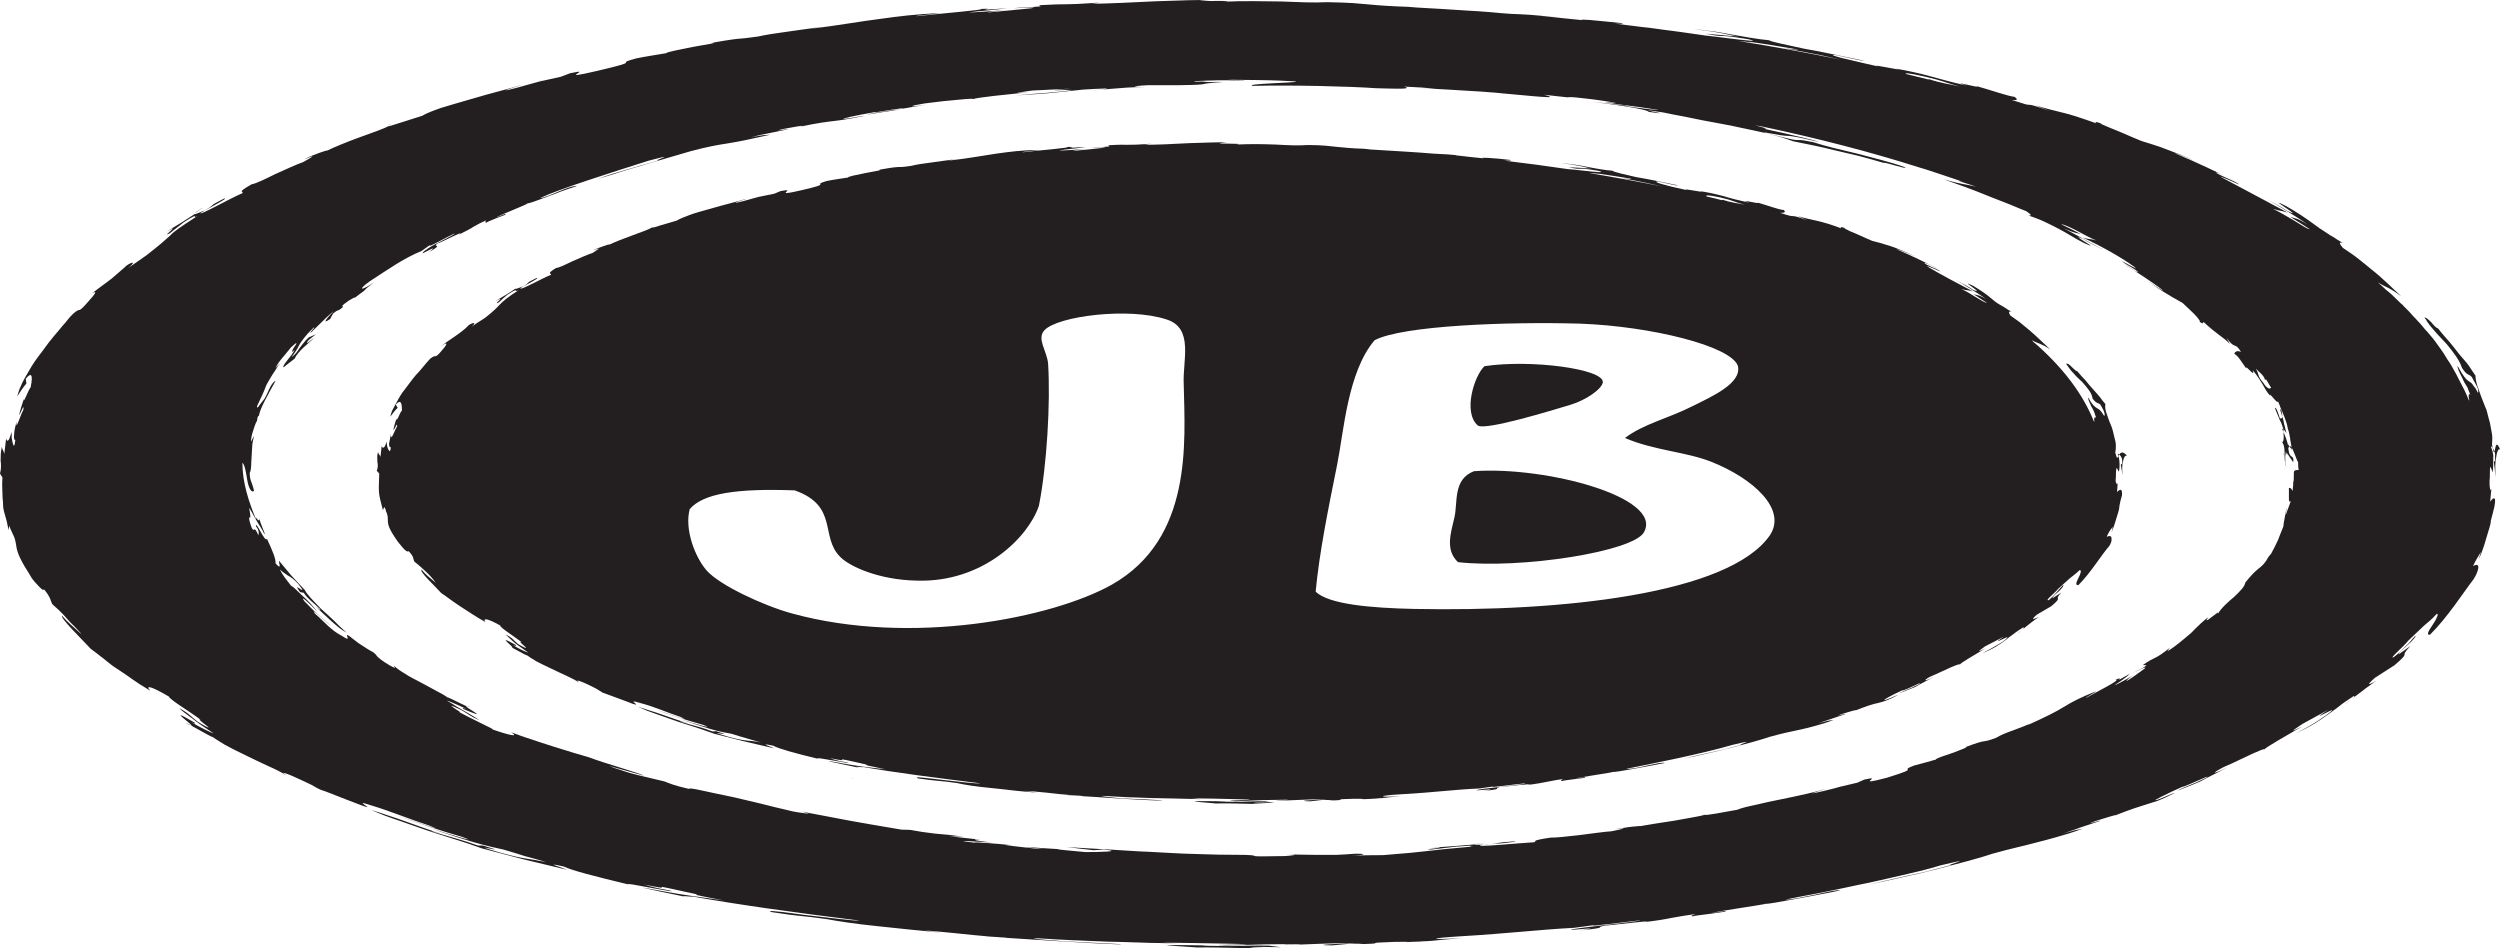 <svg width="203" height="77" viewBox="0 0 203 77" fill="none" xmlns="http://www.w3.org/2000/svg">
<path d="M69.31 63.19C69.26 63.19 69.26 63.17 69.211 63.17C69.211 63.19 69.211 63.19 69.31 63.19Z" fill="#231F20"/>
<path d="M19.582 38.508C19.632 38.508 19.681 38.527 19.681 38.508C19.681 38.508 19.632 38.508 19.582 38.508Z" fill="#231F20"/>
<path d="M16.493 16.864C15.995 17.13 15.845 17.282 15.796 17.32C15.945 17.225 16.095 17.13 16.194 17.054C16.344 16.978 16.443 16.902 16.493 16.864Z" fill="#231F20"/>
<path d="M31.591 10.162C31.64 10.143 31.689 10.105 31.689 10.086C31.591 10.124 31.591 10.143 31.591 10.162Z" fill="#231F20"/>
<path d="M15.098 58.709C15.297 58.823 15.397 58.88 15.497 58.899C15.247 58.766 15.098 58.69 15.098 58.709Z" fill="#231F20"/>
<path d="M81.021 76.119C81.22 76.138 81.618 76.138 81.618 76.138C81.369 76.119 81.17 76.119 81.021 76.119Z" fill="#231F20"/>
<path d="M137.326 74.486C137.277 74.486 137.227 74.486 137.227 74.467C137.177 74.486 137.177 74.486 137.326 74.486Z" fill="#231F20"/>
<path d="M140.515 2.91C140.167 2.853 140.017 2.834 139.569 2.777L140.515 2.91Z" fill="#231F20"/>
<path d="M119.687 68.543C120.136 68.505 120.534 68.448 120.734 68.43C120.086 68.487 119.787 68.525 119.687 68.543Z" fill="#231F20"/>
<path d="M138.372 66.094C138.322 66.113 138.273 66.132 138.273 66.132C138.322 66.113 138.372 66.113 138.372 66.094Z" fill="#231F20"/>
<path d="M38.168 57.418C37.969 57.342 37.869 57.304 37.82 57.285C38.019 57.38 38.168 57.437 38.168 57.418Z" fill="#231F20"/>
<path d="M7.275 23.851C7.225 23.908 7.125 23.984 7.026 24.06C7.125 24.003 7.175 23.927 7.275 23.851Z" fill="#231F20"/>
<path d="M171.459 66.284C171.409 66.303 171.309 66.341 171.259 66.36L171.459 66.284Z" fill="#231F20"/>
<path d="M43.799 6.574C43.899 6.555 43.998 6.517 44.048 6.498C43.949 6.517 43.849 6.555 43.799 6.574Z" fill="#231F20"/>
<path d="M202.352 36.116C202.352 35.831 202.402 35.546 202.352 35.261C202.302 34.977 202.253 34.711 202.203 34.445C202.153 34.179 202.053 33.913 202.003 33.667C201.954 33.534 201.954 33.42 201.904 33.287C201.854 33.173 201.804 33.04 201.754 32.926C201.555 32.452 201.405 32.015 201.256 31.597C201.107 31.198 201.007 30.819 201.007 30.496C200.808 30.23 200.658 29.964 200.459 29.68C200.259 29.395 199.96 29.091 199.711 28.787C199.462 28.465 199.213 28.142 198.914 27.781C198.615 27.439 198.266 27.06 197.967 26.661C197.868 26.68 197.619 26.414 197.419 26.167C197.17 25.92 196.921 25.712 196.871 25.806C196.971 25.901 197.021 25.996 197.07 26.091C197.12 26.186 197.22 26.281 197.27 26.376C197.419 26.566 197.569 26.737 197.718 26.908C198.017 27.268 198.366 27.591 198.665 27.933C199.213 28.597 199.711 29.243 199.911 29.869C200.359 30.553 200.409 30.306 200.708 30.61C200.857 30.914 201.057 31.217 201.156 31.445C201.256 31.673 201.256 31.844 201.206 31.901C201.107 31.73 201.057 31.578 200.957 31.464C200.857 31.35 200.808 31.274 200.758 31.198C200.658 31.066 200.558 31.009 200.459 30.952C200.259 30.819 200.06 30.629 199.562 29.718C199.512 29.831 199.711 30.268 199.96 30.743C200.06 30.99 200.21 31.236 200.359 31.464C200.459 31.692 200.509 31.92 200.608 32.072C200.459 31.882 200.409 32.091 200.509 32.528C200.509 32.508 200.459 32.489 200.459 32.471C200.309 32.11 200.16 31.749 199.96 31.388C199.911 31.331 199.911 31.255 199.861 31.198C199.711 30.914 199.562 30.629 199.412 30.325C199.363 30.23 199.313 30.135 199.263 30.059C199.113 29.794 198.964 29.509 198.765 29.243C198.715 29.167 198.665 29.091 198.615 28.996C198.416 28.654 198.167 28.313 197.918 27.971C197.668 27.61 197.369 27.249 197.07 26.908C197.021 26.87 197.021 26.851 196.971 26.813C196.722 26.509 196.473 26.205 196.174 25.901C196.124 25.826 196.024 25.768 195.974 25.693C195.725 25.408 195.476 25.142 195.177 24.857C195.127 24.8 195.077 24.724 194.978 24.667C194.629 24.345 194.33 24.003 193.931 23.68C193.931 23.699 193.981 23.699 193.981 23.718L193.782 23.566C193.632 23.433 193.483 23.281 193.333 23.148C193.234 23.073 193.184 23.016 193.084 22.94C193.682 23.3 194.031 23.338 194.978 24.06C194.28 23.414 193.483 22.598 192.586 21.895C192.137 21.535 191.739 21.193 191.34 20.889C190.942 20.585 190.543 20.339 190.244 20.13C189.945 19.788 189.895 19.617 190.244 19.731C189.995 19.579 189.746 19.446 189.546 19.294C189.297 19.162 189.098 19.029 188.899 18.896C188.5 18.649 188.151 18.402 187.852 18.174C187.204 17.7 186.557 17.263 185.66 16.75C183.617 15.706 187.354 17.889 185.759 17.149C185.261 16.807 184.215 16.219 183.567 15.953C183.716 16.029 184.015 16.143 184.314 16.314C184.613 16.485 184.962 16.674 185.311 16.902C186.009 17.339 186.856 17.832 187.404 18.25C186.457 17.643 186.357 17.756 185.959 17.605L186.357 17.852L186.756 18.098L187.553 18.611C187.354 18.611 186.906 18.288 186.308 17.927C185.71 17.567 185.012 17.168 184.564 16.959C185.311 17.187 185.012 17.035 185.759 17.263C184.215 16.427 181.823 15.175 180.527 14.472C179.73 14.054 181.375 14.776 181.823 14.985C181.624 14.738 180.079 14.206 179.93 13.997C180.328 14.073 180.976 14.472 181.624 14.757C179.979 13.959 178.385 13.181 176.591 12.441C176.641 12.421 178.036 12.953 178.783 13.333C178.036 12.972 177.338 12.668 176.591 12.384C176.192 12.232 175.794 12.08 175.395 11.928C174.947 11.776 174.448 11.624 173.9 11.453C173.452 11.263 172.954 11.073 172.555 10.884C172.107 10.694 171.708 10.523 171.359 10.39C170.662 10.105 170.313 9.953 170.711 10.048C169.765 9.745 170.313 9.991 170.213 10.01C168.868 9.536 168.12 9.289 167.373 9.118C166.675 8.947 166.127 8.814 165.28 8.548L166.426 9.004C165.131 8.548 164.931 8.51 164.782 8.51C164.682 8.51 164.632 8.51 164.433 8.454C164.234 8.397 163.935 8.302 163.337 8.112C163.885 8.169 163.835 8.055 163.586 7.865C163.038 7.808 161.593 7.295 160.497 6.992C161.045 7.238 158.005 6.422 159.699 6.954C158.354 6.65 157.457 6.384 156.61 6.156C155.763 5.928 154.966 5.758 153.919 5.568C155.115 5.871 151.527 5.112 152.524 5.397C151.876 5.245 151.278 5.131 150.78 4.998C150.282 4.884 149.833 4.77 149.485 4.694C148.837 4.523 148.637 4.429 149.036 4.466C149.933 4.656 151.378 4.998 151.328 4.922L148.936 4.429C148.538 4.353 148.139 4.258 147.741 4.182L146.495 3.954C145.299 3.688 143.754 3.384 143.655 3.27C142.808 3.194 141.612 2.986 140.466 2.777C139.918 2.682 139.369 2.568 138.821 2.511C138.323 2.435 137.875 2.397 137.526 2.378C138.423 2.454 139.22 2.587 139.818 2.701C140.416 2.815 140.914 2.929 141.213 2.986L140.416 2.872C140.515 2.891 140.665 2.91 140.814 2.948C140.017 2.872 139.27 2.796 138.473 2.739C140.515 3.119 138.921 2.701 141.911 3.175C143.107 3.441 141.612 3.27 140.117 3.081C139.519 3.005 138.921 2.929 138.522 2.891C137.875 2.796 137.227 2.701 136.529 2.606C136.18 2.568 135.881 2.511 135.533 2.473C135.184 2.435 134.835 2.378 134.536 2.34C134.137 2.283 133.739 2.226 133.29 2.188C133.041 2.15 132.792 2.131 132.543 2.093C132.094 2.036 131.596 1.979 131.148 1.922C131.497 1.941 131.845 1.941 131.746 1.884C130.799 1.79 129.753 1.676 129.055 1.619C128.507 1.581 128.258 1.581 128.507 1.638C127.959 1.581 127.361 1.524 126.813 1.467L125.218 1.296C125.119 1.258 126.414 1.391 126.912 1.448C126.215 1.372 125.168 1.277 124.222 1.201C123.674 1.163 123.125 1.144 122.677 1.125C122.129 1.087 121.631 1.049 121.082 0.992C120.435 0.935 119.787 0.897 119.139 0.859C118.442 0.821 117.744 0.764 117.046 0.726C116.399 0.688 115.751 0.65 115.053 0.612C114.854 0.593 114.605 0.574 114.356 0.555C112.761 0.498 112.014 0.442 111.216 0.366C110.818 0.328 110.369 0.29 109.871 0.252C109.323 0.214 108.675 0.195 107.778 0.176C106.732 0.233 105.436 0.176 103.991 0.119C102.546 0.1 100.952 0.062 99.308 0.138C100.204 0.081 99.208 0.062 98.361 0.081C97.514 0.081 96.816 0.081 98.261 0.005C97.564 -0.014 95.82 0.024 93.926 0.1C92.033 0.195 89.99 0.29 88.644 0.309C88.993 0.271 88.993 0.252 89.292 0.214C86.003 0.442 86.95 0.271 84.359 0.423L84.509 0.517C83.512 0.612 83.163 0.574 82.266 0.669C83.014 0.631 84.509 0.555 83.761 0.669C82.565 0.783 81.569 0.897 80.223 1.011C80.174 0.973 81.07 0.878 81.718 0.821C81.718 0.821 78.878 1.03 78.629 1.011C78.878 0.973 79.127 0.954 79.426 0.916C79.725 0.897 79.974 0.859 80.273 0.84C80.821 0.783 81.369 0.726 81.818 0.669C78.031 0.935 81.519 0.65 79.625 0.726C80.223 0.783 76.436 1.087 74.443 1.315C74.194 1.277 75.838 1.163 76.337 1.068C74.344 1.144 72.899 1.334 71.404 1.543C69.859 1.733 68.265 2.036 65.823 2.34C65.923 2.321 66.471 2.226 66.77 2.169C66.222 2.264 65.674 2.321 65.175 2.397C64.677 2.473 64.228 2.53 63.83 2.587C62.983 2.701 62.235 2.815 61.538 2.967C60.442 3.119 60.342 3.119 60.093 3.137C59.844 3.156 59.395 3.194 57.801 3.479C58.349 3.46 57.402 3.612 56.306 3.802C55.259 4.011 54.064 4.239 54.113 4.315C53.266 4.466 52.419 4.58 51.622 4.751C49.679 5.283 52.469 4.827 48.483 5.758C44.845 6.612 48.483 5.473 46.29 5.947L45.543 6.232L43.749 6.631C42.703 6.935 41.108 7.371 41.058 7.333C41.158 7.257 42.254 6.954 42.404 6.878C41.606 7.143 39.862 7.561 38.218 8.055C37.371 8.302 36.574 8.529 35.827 8.757C35.129 9.004 34.581 9.213 34.282 9.403C33.783 9.555 33.086 9.783 32.488 9.972C31.89 10.162 31.491 10.295 31.541 10.238C31.242 10.428 30.196 10.789 29.149 11.168C28.103 11.548 27.057 11.985 26.558 12.232C26.608 12.194 26.309 12.27 25.96 12.402C25.761 12.479 25.562 12.554 25.313 12.649C25.113 12.744 24.864 12.839 24.715 12.934C25.861 12.46 25.263 12.801 24.615 13.162C24.067 13.352 23.17 13.77 22.323 14.149C21.526 14.548 20.778 14.909 20.43 14.966C19.134 15.706 19.832 15.497 19.682 15.687C18.686 16.105 16.045 17.605 16.294 17.282C16.991 16.883 18.686 16.01 18.187 16.124C16.742 16.864 17.689 16.465 16.593 17.111C16.593 17.054 15.696 17.51 15.845 17.358C15.247 17.756 14.4 18.288 13.503 18.82C14.251 18.402 14.052 18.554 13.852 18.744C13.653 18.934 13.354 19.18 13.802 18.934C14.151 18.63 14.55 18.364 14.899 18.06C16.493 17.054 15.397 17.889 16.045 17.529C14.699 18.402 14.151 18.763 13.802 19.142C13.404 19.503 13.005 19.864 11.909 20.718C11.46 21.022 10.663 21.592 10.414 21.762C11.112 21.193 10.713 21.25 10.265 21.573C10.015 21.82 9.716 22.047 9.467 22.275C9.218 22.503 8.969 22.712 8.67 22.921C8.222 23.262 7.773 23.566 7.375 23.908C7.574 23.737 7.723 23.699 7.723 23.737C7.773 23.775 7.624 23.946 7.524 24.079C6.029 25.826 6.777 24.743 5.93 25.484C5.581 25.806 5.381 26.148 5.082 26.452C4.833 26.756 4.584 27.06 4.335 27.344C4.086 27.629 3.887 27.914 3.687 28.18C3.488 28.445 3.289 28.73 3.089 28.977C2.691 29.509 2.392 30.021 2.093 30.553C1.943 30.819 1.794 31.084 1.694 31.35C1.545 31.616 1.495 31.901 1.395 32.186C1.644 31.825 1.844 31.483 2.143 31.142L2.093 30.762C2.741 29.945 2.591 30.952 2.491 31.445C2.342 31.559 1.844 32.945 1.943 32.376C1.794 32.831 1.644 33.268 1.545 33.724C1.694 33.534 1.993 32.66 1.893 33.287C1.644 33.724 1.246 35.109 1.345 34.236C1.246 34.597 1.146 34.996 1.146 35.299C1.096 35.603 1.196 35.793 1.246 35.717C1.196 36.287 1.096 36.268 1.046 36.021C0.997 35.907 0.997 35.736 0.947 35.546C0.947 35.375 0.947 35.185 0.947 35.072C0.797 35.527 0.747 35.717 0.648 35.774C0.598 35.831 0.498 35.717 0.498 35.584L0.349 36.856C0.299 36.571 0.199 36.571 0.149 36.287C0.05 36.704 0.05 37.065 0.05 37.407C0.1 37.748 0.1 38.09 0 38.451L0.199 38.774C0.149 39.362 0.199 39.78 0.199 40.122C0.199 40.464 0.249 40.71 0.249 40.976C0.249 41.223 0.299 41.47 0.399 41.792C0.498 42.115 0.598 42.495 0.698 43.046L0.747 42.685C0.897 43.084 1.046 43.368 1.146 43.596C1.246 43.824 1.246 43.995 1.296 44.166C1.345 44.545 1.395 44.982 2.043 46.064C2.242 46.368 2.392 46.634 2.541 46.881C2.691 47.127 2.89 47.317 3.04 47.488C3.338 47.811 3.488 47.963 3.588 47.868C4.136 48.551 4.086 48.722 4.235 49.045C4.534 49.311 4.983 49.71 5.381 50.165C5.481 50.279 5.581 50.393 5.68 50.507C5.78 50.621 5.93 50.735 6.029 50.849C6.229 51.077 6.478 51.304 6.627 51.513C6.029 50.963 5.481 50.526 5.033 49.994C4.883 50.184 6.577 51.836 7.375 52.69C7.574 52.842 7.873 53.051 8.222 53.336C8.421 53.469 8.57 53.621 8.77 53.773C8.969 53.924 9.168 54.095 9.418 54.247C9.916 54.57 10.414 54.912 10.863 55.234C11.112 55.386 11.311 55.557 11.56 55.69C11.809 55.842 12.009 55.975 12.208 56.089C11.759 55.595 12.258 55.709 13.753 56.582C13.603 56.526 13.952 56.848 14.55 57.247C15.148 57.646 15.895 58.139 16.294 58.443C15.995 58.31 16.443 58.671 16.742 58.899C16.892 59.013 16.991 59.089 16.892 59.07C16.842 59.051 16.543 58.918 16.045 58.595C15.497 58.196 15.447 57.987 14.55 57.494C14.699 57.665 15.098 57.968 15.596 58.329C15.845 58.519 16.095 58.709 16.393 58.918C16.692 59.127 17.041 59.335 17.34 59.544C17.241 59.525 16.991 59.411 16.643 59.24C16.294 59.07 15.895 58.861 15.546 58.633C15.995 58.861 15.796 58.709 15.796 58.671C13.155 57.133 15.995 59.089 15.497 58.899C16.244 59.297 17.739 60.19 17.141 59.734C17.39 59.962 17.838 60.209 18.287 60.493C18.785 60.759 19.383 61.063 19.981 61.348C20.579 61.633 21.177 61.936 21.775 62.202C22.373 62.468 22.871 62.715 23.22 62.943C23.32 62.962 22.423 62.468 23.718 63C24.615 63.417 25.064 63.607 25.313 63.74C25.562 63.873 25.662 63.968 26.06 64.139C26.409 64.234 27.256 64.594 28.053 64.898C28.851 65.202 29.548 65.468 29.399 65.411C30.794 65.904 28.253 64.765 30.246 65.43C31.641 65.847 33.285 66.531 34.88 67.044C36.624 67.746 32.936 66.436 32.139 66.189L34.78 67.1C35.228 67.252 35.677 67.385 36.125 67.537L37.521 67.955C39.065 68.505 36.624 67.803 35.029 67.271C36.076 67.651 37.321 68.05 38.417 68.373C39.514 68.695 40.51 68.904 40.859 68.98C41.557 69.189 42.105 69.341 42.603 69.512C43.151 69.664 43.699 69.796 44.347 70.005C43.6 69.853 43.251 69.796 42.753 69.721C42.254 69.645 41.706 69.531 40.66 69.246C37.222 68.24 42.105 69.512 39.215 68.657H38.816C37.67 68.24 36.624 67.974 35.278 67.575C34.581 67.328 35.478 67.594 35.976 67.746C34.78 67.385 33.833 67.006 32.887 66.683C32.438 66.512 31.94 66.36 31.491 66.208C31.043 66.056 30.595 65.904 30.146 65.772C30.495 65.923 30.844 66.075 31.242 66.227C31.641 66.379 32.089 66.531 32.538 66.683C33.435 66.987 34.282 67.309 35.179 67.594C36.076 67.879 36.873 68.126 37.57 68.354C37.919 68.468 38.218 68.562 38.467 68.657C38.717 68.752 38.966 68.828 39.115 68.885L42.503 69.778L45.991 70.613C46.041 70.575 43.799 69.91 45.792 70.366C46.39 70.67 48.383 71.183 51.074 71.828C50.177 71.524 55.608 72.663 54.362 72.303C53.017 72.075 52.469 71.866 52.32 71.828C55.01 72.379 52.818 71.809 54.263 72.113C54.861 72.246 55.309 72.341 55.658 72.417C56.007 72.493 56.206 72.531 56.356 72.568C56.655 72.625 56.605 72.625 56.555 72.644C56.455 72.644 56.356 72.663 58.797 73.119C58.249 73.043 57.302 72.91 56.106 72.739C55.509 72.663 54.911 72.549 54.213 72.436C53.565 72.322 52.868 72.189 52.22 72.075C52.27 72.113 52.967 72.246 53.715 72.417C54.512 72.568 55.409 72.777 55.957 72.891C54.412 72.549 57.203 73.005 55.907 72.739C59.894 73.461 64.727 74.125 69.809 74.752C69.361 74.79 67.218 74.505 65.375 74.296C64.926 74.239 64.478 74.182 64.079 74.125C63.68 74.068 63.332 74.03 63.083 74.011C62.534 73.954 62.335 73.954 62.684 74.068C65.125 74.448 65.225 74.353 67.168 74.638C67.966 74.79 69.411 75.018 71.105 75.189C71.952 75.283 72.849 75.378 73.796 75.473C74.692 75.568 75.639 75.644 76.486 75.739L74.991 75.549C75.689 75.587 76.586 75.682 77.582 75.777C78.529 75.872 79.526 75.986 80.323 76.043L79.924 76.024L81.469 76.119C81.718 76.138 81.768 76.157 81.768 76.157C83.462 76.252 87.747 76.574 91.036 76.688C91.036 76.65 90.239 76.631 89.242 76.574C88.246 76.517 87.05 76.48 86.253 76.423C86.053 76.404 85.206 76.328 84.608 76.29C84.01 76.233 83.612 76.176 84.359 76.195C86.352 76.328 88.096 76.385 89.84 76.46C90.737 76.48 91.634 76.499 92.631 76.537C93.129 76.555 93.627 76.574 94.125 76.574C94.375 76.574 94.674 76.593 94.923 76.593C95.172 76.593 95.471 76.612 95.77 76.612C95.272 76.593 94.823 76.574 94.325 76.555C95.072 76.555 95.919 76.555 96.866 76.574C97.813 76.593 98.859 76.612 99.955 76.631C101.948 76.669 101.201 76.688 100.304 76.707C99.357 76.726 98.261 76.726 99.457 76.764C97.912 76.802 95.172 76.688 94.723 76.764C95.57 76.821 96.368 76.878 97.215 76.935C98.261 76.916 99.357 76.954 100.404 76.973C101.45 76.992 102.397 77.011 103.094 76.992L101.5 76.935C101.799 76.84 103.294 76.916 104.041 76.916L102.995 76.783C101.849 76.764 100.902 76.802 100.005 76.821C99.108 76.821 98.311 76.821 97.464 76.764C99.507 76.783 100.304 76.764 101.201 76.726C102.098 76.688 103.094 76.669 105.536 76.65C105.636 76.669 105.436 76.688 105.088 76.688C104.739 76.688 104.34 76.688 104.091 76.707C104.49 76.707 104.938 76.726 105.387 76.707C105.835 76.688 106.284 76.669 106.782 76.65C107.778 76.612 108.875 76.574 110.22 76.574C108.675 76.631 106.184 76.745 108.177 76.764L109.622 76.631C110.868 76.612 110.369 76.669 110.868 76.65C112.662 76.593 110.419 76.574 113.259 76.48C113.658 76.48 114.605 76.46 114.206 76.499C114.605 76.48 114.954 76.46 115.203 76.46C115.452 76.442 115.701 76.423 115.851 76.423C116.199 76.404 116.399 76.385 116.548 76.366C116.897 76.328 117.246 76.29 118.691 76.176C116 76.328 115.851 76.195 118.641 76.024C122.527 75.796 125.119 75.473 127.809 75.34L129.503 75.112C128.457 75.321 131.945 74.866 133.141 74.733C133.39 74.752 131.945 74.923 130.5 75.094C129.753 75.189 129.005 75.264 128.457 75.34C127.909 75.416 127.51 75.473 127.56 75.511C130.101 75.283 129.055 75.435 128.258 75.549C129.603 75.416 129.852 75.359 129.902 75.321C129.952 75.283 129.802 75.264 130.351 75.15C130.4 75.189 134.935 74.619 133.44 74.885C134.586 74.752 135.234 74.638 135.782 74.524C136.33 74.429 136.828 74.334 137.675 74.22C137.476 74.296 137.227 74.372 137.426 74.41C137.526 74.372 138.074 74.296 138.722 74.22C139.32 74.144 139.967 74.049 140.167 74.011C139.768 74.049 140.864 73.822 138.971 74.144C139.369 73.992 143.505 73.423 143.356 73.385C143.505 73.423 144.502 73.233 145.747 73.005C146.345 72.891 147.043 72.777 147.691 72.644C148.338 72.531 148.936 72.398 149.435 72.303C149.186 72.227 148.338 72.436 147.392 72.644C146.445 72.834 145.448 73.062 145 73.043C145.648 72.91 146.495 72.739 147.541 72.549C148.538 72.36 149.684 72.113 150.83 71.866C152.026 71.638 153.172 71.353 154.368 71.088C154.916 70.955 155.514 70.822 156.062 70.689C156.61 70.556 157.108 70.404 157.557 70.271C160.995 69.455 157.656 70.347 158.454 70.233C157.706 70.442 157.058 70.594 156.51 70.746C155.962 70.879 155.464 70.993 154.966 71.088C154.019 71.296 153.122 71.505 151.727 71.828C152.524 71.676 153.421 71.467 154.368 71.258C154.816 71.144 155.314 71.05 155.813 70.936L156.51 70.765C156.759 70.708 156.959 70.651 157.208 70.594C159.052 70.119 160.796 69.664 161.792 69.322C163.337 68.885 164.333 68.695 165.28 68.43C165.778 68.297 166.277 68.183 166.924 67.993C167.522 67.822 168.27 67.613 169.117 67.29C168.519 67.404 168.619 67.366 167.423 67.708C167.672 67.632 167.921 67.556 168.17 67.461C168.419 67.385 168.668 67.29 168.918 67.195C169.416 67.025 169.964 66.854 170.462 66.683C171.01 66.436 168.818 67.177 170.163 66.664C170.711 66.493 171.907 66.113 171.758 66.208C173.153 65.658 173.751 65.487 174.299 65.316C174.598 65.221 174.847 65.145 175.246 65.012C175.594 64.879 175.993 64.689 176.591 64.386C176.292 64.442 175.844 64.708 175.146 64.955C174.847 65.031 175.096 64.898 175.545 64.67C175.993 64.442 176.641 64.139 177.239 63.873C177.089 63.987 178.335 63.455 179.132 63.094C179.481 63 178.983 63.227 178.385 63.512C177.737 63.778 176.94 64.101 176.79 64.215L177.986 63.74L178.584 63.493L179.132 63.246L178.634 63.455L180.876 62.316C179.232 63.094 179.88 62.62 180.577 62.278C180.777 62.183 181.026 62.088 181.225 61.993C181.424 61.898 181.624 61.803 181.823 61.709C182.222 61.519 182.57 61.367 182.869 61.215C183.467 60.949 183.866 60.778 183.866 60.854C183.916 60.721 185.71 59.696 186.955 58.975C185.46 59.734 186.607 59.032 186.955 58.785L189.098 57.608C187.105 58.899 189.696 57.38 189.347 57.703C189.148 57.911 188.699 58.196 188.201 58.538C187.952 58.709 187.653 58.88 187.354 59.051C187.055 59.221 186.706 59.392 186.407 59.544C187.753 58.956 188.4 58.462 189.048 58.006C189.347 57.779 189.696 57.551 189.995 57.304C190.294 57.057 190.692 56.81 191.141 56.507C191.241 56.526 191.191 56.658 190.393 57.171C190.593 57.076 190.942 56.791 191.39 56.431C191.639 56.26 191.888 56.051 192.137 55.861C192.436 55.671 192.686 55.443 192.985 55.253C192.636 55.462 191.888 55.88 192.835 55.045L194.43 54.019C195.924 52.747 194.679 53.545 195.725 52.462L194.778 53.127C194.729 53.051 195.127 52.709 195.526 52.349C195.924 52.007 196.223 51.646 196.124 51.627C195.974 51.798 195.825 51.95 195.725 52.083C195.625 52.216 195.476 52.349 195.326 52.481C195.077 52.747 194.828 53.013 194.38 53.355C193.881 53.583 195.227 52.462 195.526 52.045C196.273 51.323 196.572 51.039 196.821 50.811C197.07 50.583 197.369 50.393 197.868 49.843C197.967 49.843 197.967 49.956 197.868 50.127C197.818 50.298 197.668 50.526 197.519 50.754C197.22 51.191 196.971 51.608 197.32 51.532C198.765 50.108 200.11 47.982 200.857 47.033C201.057 46.71 201.156 46.463 201.206 46.273C201.256 46.102 201.256 45.988 201.206 45.931C201.156 45.818 200.957 45.874 200.808 45.969C201.057 45.419 201.256 45.153 201.455 44.811L201.256 45.438C201.655 44.621 201.804 43.957 202.003 43.311C202.053 43.141 202.103 42.989 202.153 42.818C202.203 42.647 202.253 42.476 202.253 42.286C202.352 41.925 202.452 41.546 202.552 41.109C202.601 40.862 202.601 40.71 202.601 40.596C202.601 40.502 202.552 40.464 202.502 40.464C202.402 40.464 202.302 40.615 202.203 40.729L202.302 39.666L202.253 39.818C202.153 39.704 202.153 39.4 202.153 39.04C202.203 38.679 202.153 38.28 202.203 37.919C202.302 37.919 202.352 38.356 202.402 38.318C202.452 37.995 202.452 37.616 202.452 37.236C202.452 37.141 202.452 37.046 202.452 36.951C202.452 36.856 202.402 36.78 202.402 36.685C202.352 36.514 202.302 36.363 202.253 36.23C202.302 36.23 202.402 36.325 202.502 36.533C202.552 36.628 202.601 36.761 202.601 36.894C202.601 37.046 202.601 37.217 202.601 37.388C202.601 37.464 202.552 37.426 202.502 37.502L202.651 38.774C202.601 38.052 202.601 37.464 202.701 37.065C202.751 36.666 202.851 36.458 203 36.477C202.452 35.185 202.701 37.843 202.352 36.116ZM185.161 33.04C185.261 33.325 185.411 33.61 185.51 33.894C185.61 34.16 185.71 34.445 185.759 34.73C185.759 34.749 185.759 34.768 185.759 34.768C185.859 35.034 185.909 35.318 185.959 35.584C185.959 35.603 185.959 35.622 185.959 35.641C186.009 35.926 186.058 36.211 186.108 36.514C186.009 36.401 185.909 36.287 185.809 36.059V36.23C185.71 35.755 185.51 35.28 185.311 34.825C185.411 34.749 185.66 35.185 185.66 35.185C185.56 34.749 185.46 34.426 185.411 34.122C185.311 33.837 185.261 33.572 185.161 33.325C185.211 33.211 185.211 33.116 185.161 33.04ZM183.916 30.838L184.015 30.819C184.165 31.047 184.265 31.255 184.414 31.483C184.314 31.597 184.115 31.616 183.766 31.066C183.268 30.496 183.467 30.42 183.168 29.926C183.418 30.211 183.816 30.439 183.916 30.838ZM156.261 6.213C157.856 6.574 157.906 6.707 159.151 7.03C158.354 6.84 157.557 6.745 156.61 6.422V6.46C156.012 6.308 155.414 6.156 154.766 6.004C154.667 5.928 154.816 5.89 156.261 6.213ZM141.861 3.365C143.256 3.555 144.601 3.783 145.947 4.011C146.096 4.087 144.801 3.897 144.801 3.897C145.997 4.125 146.943 4.296 147.79 4.466C148.438 4.618 148.986 4.732 149.534 4.865C146.844 4.296 144.003 3.783 141.163 3.327C141.462 3.346 141.811 3.384 142.309 3.46L141.861 3.365ZM186.258 38.432C186.258 38.508 186.258 38.603 186.258 38.679C186.258 38.85 186.258 39.021 186.208 39.172C186.208 39.229 186.208 39.286 186.208 39.324C186.208 39.514 186.158 39.704 186.158 39.875C186.108 39.761 186.009 39.571 185.859 39.628C185.859 39.951 185.859 40.293 185.859 40.52C185.859 40.71 185.909 40.805 186.009 40.672C186.009 40.729 185.959 40.786 185.959 40.843L185.61 41.792C185.56 41.831 185.66 41.394 185.71 41.223C185.61 41.451 185.56 41.792 185.51 42.096C185.46 42.343 185.411 42.59 185.411 42.742C185.361 42.875 185.311 42.989 185.261 43.121C185.161 43.33 185.112 43.539 185.012 43.748C185.012 43.748 185.012 43.748 185.012 43.767C184.912 43.976 184.813 44.185 184.713 44.394C184.613 44.583 184.514 44.773 184.414 44.963C184.314 45.058 184.265 45.153 184.165 45.267C183.916 45.761 183.617 46.007 183.318 46.235C183.019 46.482 182.77 46.748 182.321 47.298C182.271 47.64 181.873 48.02 181.424 48.456C180.926 48.874 180.378 49.349 180.079 49.861C180.179 49.577 179.93 49.88 179.581 50.108C179.282 50.355 178.983 50.545 179.332 50.108C179.033 50.298 178.485 50.811 177.936 51.38C177.289 51.931 176.591 52.538 175.993 52.88C176.093 52.747 176.043 52.766 176.192 52.595C174.897 53.64 175.046 53.26 174 54L174.299 54.019C173.95 54.323 173.651 54.361 173.253 54.627C173.601 54.437 174.399 54.038 174.149 54.285C173.651 54.627 173.302 54.931 172.704 55.291C172.605 55.272 172.954 55.007 173.203 54.836C173.203 54.836 171.907 55.614 171.708 55.633C172.156 55.348 172.704 54.969 172.954 54.703C171.21 55.709 172.754 54.76 171.758 55.215C172.306 55.158 170.363 56.108 169.416 56.658C169.216 56.696 170.064 56.279 170.213 56.127C169.067 56.582 168.32 56.943 167.622 57.38C166.924 57.816 166.027 58.253 164.682 58.861C164.682 58.823 165.031 58.671 165.18 58.595C164.881 58.747 164.582 58.88 164.283 58.994C163.985 59.108 163.686 59.221 163.436 59.316C162.888 59.506 162.44 59.696 162.091 59.905C160.746 60.418 161.593 59.905 159.55 60.683C159.948 60.607 159.351 60.835 158.653 61.101C157.906 61.348 157.108 61.614 157.208 61.671C156.61 61.842 156.012 62.012 155.414 62.164C154.019 62.696 156.211 62.221 153.222 63.151C150.332 63.911 153.122 62.905 151.378 63.303L150.83 63.55L149.385 63.892C149.435 63.873 149.534 63.854 149.584 63.835C148.787 64.082 147.192 64.442 147.143 64.424C147.242 64.367 148.139 64.12 148.239 64.063C147.591 64.272 146.146 64.594 144.651 64.898C143.904 65.05 143.156 65.202 142.558 65.354C141.911 65.487 141.363 65.62 141.064 65.753C140.615 65.829 139.918 65.961 139.369 66.056C138.821 66.151 138.373 66.208 138.473 66.151C138.124 66.265 137.077 66.436 136.031 66.626C134.935 66.797 133.789 66.968 133.191 67.082C133.241 67.063 132.991 67.082 132.593 67.12C132.393 67.138 132.144 67.177 131.895 67.215C131.646 67.252 131.397 67.29 131.148 67.328C132.443 67.177 131.696 67.328 130.849 67.499C130.251 67.537 129.204 67.689 128.158 67.822C127.162 67.936 126.215 68.031 125.916 68.012C124.172 68.278 124.869 68.278 124.57 68.392C123.375 68.448 119.687 68.828 120.235 68.619C121.232 68.543 123.474 68.354 122.976 68.316C121.082 68.448 122.179 68.43 120.634 68.6C120.734 68.581 119.538 68.619 119.787 68.562C118.89 68.638 117.594 68.752 116.249 68.828C117.296 68.79 116.997 68.828 116.548 68.885C116.1 68.923 115.601 68.98 116.249 68.98C116.897 68.904 117.545 68.828 118.192 68.752C120.584 68.562 118.741 68.771 119.637 68.733C115.402 69.094 116.299 69.132 112.313 69.436C111.565 69.436 110.17 69.455 109.771 69.474C111.117 69.417 110.818 69.303 110.07 69.322C109.522 69.36 108.974 69.398 108.476 69.417C107.978 69.417 107.479 69.417 106.981 69.417C106.134 69.398 105.337 69.398 104.54 69.379C105.636 69.398 104.888 69.474 104.34 69.512C100.454 69.588 102.796 69.474 101.101 69.417C100.354 69.417 99.656 69.398 98.959 69.398C98.261 69.379 97.613 69.36 96.966 69.341C96.318 69.322 95.72 69.303 95.122 69.265C94.524 69.227 93.926 69.208 93.378 69.17C92.232 69.132 91.136 69.037 90.04 68.98C89.491 68.942 88.943 68.923 88.345 68.885C87.797 68.866 87.199 68.809 86.601 68.771C87.349 68.866 88.046 68.961 88.794 69.037L89.591 68.98C91.335 69.151 89.192 69.189 88.146 69.189C87.897 69.151 84.957 68.923 86.153 68.961C85.206 68.904 84.259 68.847 83.313 68.771C83.711 68.866 85.555 68.98 84.21 68.923C83.313 68.828 80.423 68.505 82.266 68.638C81.519 68.562 80.672 68.487 80.074 68.448C79.426 68.411 79.028 68.373 79.177 68.43C77.981 68.297 78.081 68.278 78.579 68.297C78.828 68.316 79.177 68.335 79.576 68.354C79.924 68.373 80.323 68.392 80.572 68.411C79.625 68.316 79.227 68.24 79.177 68.202C79.077 68.164 79.326 68.164 79.625 68.183L77.034 67.898C77.632 67.936 77.632 67.898 78.23 67.936C77.383 67.822 76.686 67.746 75.938 67.689C75.24 67.613 74.593 67.518 73.895 67.385L73.198 67.366C68.713 66.607 69.211 66.683 65.125 65.904L65.723 66.094C65.325 66.037 64.976 65.98 64.677 65.942C64.378 65.885 64.179 65.847 63.979 65.79C63.581 65.696 63.282 65.62 62.933 65.544C62.285 65.373 61.488 65.183 59.545 64.727C58.997 64.613 58.448 64.499 58 64.405C57.551 64.31 57.153 64.215 56.854 64.158C56.256 64.025 55.907 63.987 55.957 64.063C54.661 63.759 54.462 63.645 53.964 63.455C53.466 63.341 52.668 63.151 51.821 62.943C51.622 62.886 51.373 62.829 51.173 62.772C50.974 62.715 50.775 62.658 50.576 62.582C50.177 62.449 49.778 62.335 49.479 62.202C50.526 62.487 51.323 62.715 52.27 62.981C52.12 62.829 49.131 61.993 47.785 61.481C47.237 61.329 46.091 60.987 44.895 60.607C44.297 60.418 43.65 60.209 43.101 60.019C42.802 59.924 42.503 59.829 42.254 59.734C42.005 59.639 41.756 59.544 41.507 59.468C42.105 59.829 41.606 59.791 39.962 59.221C40.161 59.24 39.663 59.032 39.065 58.728C38.467 58.424 37.72 58.063 37.272 57.816C37.57 57.911 37.072 57.646 36.823 57.456C36.574 57.266 36.474 57.19 37.471 57.665C38.019 57.968 38.119 58.139 38.966 58.5C38.766 58.367 38.417 58.139 37.919 57.855C37.67 57.722 37.421 57.57 37.122 57.399C36.873 57.228 36.574 57.057 36.275 56.886C36.375 56.905 36.574 56.981 36.873 57.114C37.172 57.247 37.521 57.399 37.869 57.57C37.421 57.418 37.62 57.532 37.62 57.57C40.211 58.671 37.371 57.228 37.919 57.361C37.222 57.057 35.976 56.374 36.474 56.734C36.275 56.563 35.926 56.355 35.478 56.127C35.079 55.899 34.631 55.671 34.182 55.424C33.734 55.178 33.235 54.95 32.887 54.703C32.488 54.475 32.189 54.247 31.99 54.057C31.89 54.038 32.438 54.475 31.591 54C30.993 53.64 30.794 53.45 30.644 53.317C30.545 53.184 30.495 53.108 30.296 52.956C30.096 52.861 29.548 52.52 29.1 52.216C28.701 51.912 28.352 51.646 28.452 51.703C27.704 51.191 28.801 52.33 27.754 51.627C26.857 51.172 26.309 50.45 25.612 49.861C25.014 49.121 26.509 50.564 26.907 50.849L25.761 49.843C25.363 49.501 25.064 49.159 24.715 48.817C24.266 48.191 25.213 49.064 25.761 49.672C25.462 49.254 25.014 48.779 24.565 48.381C24.167 47.982 23.818 47.659 23.619 47.545C23.22 47.014 22.971 46.748 22.722 46.235C22.971 46.482 23.17 46.577 23.369 46.729C23.619 46.862 23.868 47.033 24.216 47.412C25.213 48.684 23.569 46.995 24.366 48.077L24.665 48.134C24.964 48.608 25.462 48.95 25.96 49.425C26.16 49.71 25.811 49.368 25.612 49.197C26.01 49.634 26.459 50.013 26.857 50.393C27.057 50.564 27.256 50.754 27.455 50.906C27.655 51.077 27.904 51.228 28.153 51.38C28.003 51.228 27.804 51.077 27.655 50.925C27.505 50.773 27.306 50.602 27.156 50.431C26.808 50.089 26.409 49.748 26.06 49.425C25.412 48.76 24.864 48.191 24.765 47.925L23.668 46.748L22.672 45.552C22.572 45.552 22.971 46.425 22.373 45.742C22.423 45.438 22.124 44.697 21.675 43.748C21.526 44.128 20.778 42.229 20.778 42.723C21.127 43.16 20.978 43.406 20.978 43.463C20.579 42.533 20.679 43.349 20.43 42.837C20.28 42.419 20.23 42.191 20.23 42.096C20.23 42.001 20.23 42.001 20.28 42.02C20.33 42.039 20.38 42.058 20.23 41.223C20.33 41.394 20.529 41.717 20.729 42.096C20.928 42.476 21.277 42.932 21.476 43.387C21.576 43.311 21.077 42.476 21.077 42.077C21.077 42.628 20.679 41.717 20.778 42.153C20.23 40.805 19.682 39.229 19.682 37.578C19.881 37.711 19.981 38.413 20.081 39.002C20.18 39.59 20.43 40.103 20.629 39.837C20.43 39.04 20.28 39.04 20.28 38.394C20.43 38.128 20.38 37.654 20.43 37.103C20.43 36.837 20.479 36.533 20.479 36.249C20.479 35.964 20.579 35.679 20.629 35.394L20.38 35.869C20.38 35.66 20.43 35.356 20.529 35.053C20.629 34.749 20.729 34.426 20.828 34.198V34.331L20.928 33.856C20.978 33.781 20.978 33.761 21.027 33.761C21.077 33.23 21.825 31.92 22.373 30.933C22.273 30.933 22.074 31.16 21.924 31.464C21.775 31.768 21.625 32.129 21.476 32.376C21.426 32.432 21.227 32.698 21.077 32.888C20.978 33.078 20.828 33.192 20.878 32.964C21.177 32.338 21.426 31.825 21.625 31.274C21.775 31.009 21.924 30.724 22.124 30.42C22.223 30.268 22.323 30.116 22.423 29.964C22.473 29.888 22.522 29.812 22.572 29.718C22.622 29.642 22.722 29.547 22.771 29.471C22.622 29.604 22.473 29.756 22.373 29.907C22.522 29.452 23.12 28.863 23.619 28.218C24.216 27.648 24.117 27.876 23.918 28.142C23.718 28.427 23.569 28.768 23.918 28.407C23.718 28.901 22.871 29.68 23.021 29.831C23.32 29.585 23.619 29.357 23.918 29.129C24.067 28.806 24.366 28.483 24.665 28.199C24.964 27.914 25.313 27.648 25.512 27.42L24.964 27.857C24.814 27.743 25.412 27.344 25.662 27.136L25.064 27.401C24.715 27.724 24.515 28.028 24.316 28.275C24.167 28.541 23.967 28.787 23.668 29.015C24.117 28.407 24.216 28.161 24.366 27.895C24.565 27.629 24.715 27.325 25.462 26.604C25.562 26.585 25.512 26.642 25.412 26.737C25.313 26.832 25.213 26.965 25.213 27.041C25.462 26.794 25.711 26.547 26.01 26.262C26.309 25.977 26.608 25.655 27.107 25.256C26.658 25.712 26.01 26.452 26.808 25.901L27.057 25.446C27.505 25.085 27.455 25.256 27.605 25.123C28.302 24.629 27.206 25.199 28.302 24.421C28.502 24.307 28.9 24.06 28.801 24.193C29.1 23.965 29.249 23.832 29.399 23.737C29.548 23.642 29.598 23.585 29.648 23.528C29.747 23.414 29.847 23.319 30.395 22.902C29.349 23.642 28.95 23.604 30.046 22.826C31.691 21.762 32.737 21.003 34.232 20.377L34.93 19.883C34.581 20.225 36.225 19.275 36.873 18.972C37.072 18.953 36.325 19.313 35.577 19.712C35.179 19.902 34.83 20.111 34.631 20.263C34.381 20.415 34.282 20.547 34.332 20.566C35.577 19.902 35.129 20.225 34.83 20.471C35.478 20.111 35.528 20.016 35.478 19.978C35.428 19.94 35.278 19.959 35.528 19.769C35.627 19.788 37.919 18.592 37.272 19.048C37.869 18.744 38.218 18.573 38.467 18.402C38.766 18.231 39.016 18.098 39.464 17.889C39.414 17.984 39.364 18.079 39.514 18.079C39.514 18.041 39.862 17.889 40.211 17.756C40.56 17.605 40.959 17.472 41.108 17.415C40.859 17.491 41.407 17.168 40.311 17.662C40.461 17.491 43.002 16.541 42.802 16.523C42.952 16.523 43.6 16.295 44.397 15.991C44.795 15.839 45.244 15.668 45.643 15.516C46.041 15.364 46.49 15.231 46.839 15.117C46.589 15.061 45.991 15.288 45.394 15.535C44.795 15.782 44.198 16.067 43.849 16.086C45.344 15.364 49.679 13.997 52.668 13.048C55.409 12.327 52.818 13.105 53.466 13.029C52.868 13.2 52.369 13.352 51.921 13.466C51.472 13.599 51.124 13.713 50.775 13.807C50.077 14.016 49.38 14.206 48.433 14.567C48.981 14.377 49.679 14.206 50.327 13.978C51.024 13.77 51.722 13.542 52.469 13.333C53.914 12.915 55.259 12.517 56.106 12.27C57.402 11.928 58.199 11.776 59.096 11.643C59.545 11.567 59.993 11.491 60.541 11.377C61.089 11.263 61.737 11.111 62.534 10.941C61.986 10.979 62.036 10.941 60.99 11.149C61.189 11.092 61.438 11.036 61.638 10.979C61.887 10.922 62.136 10.884 62.385 10.827C62.883 10.732 63.381 10.618 63.88 10.523C64.428 10.371 62.285 10.789 63.631 10.466C64.179 10.371 65.325 10.143 65.125 10.238L64.926 10.295C66.521 9.953 67.168 9.896 67.766 9.82C68.364 9.745 68.813 9.688 70.208 9.403C69.959 9.403 69.361 9.555 68.613 9.65C68.016 9.688 69.71 9.327 71.055 9.099C70.856 9.194 72.251 8.909 73.198 8.795C73.546 8.795 72.948 8.871 72.201 8.985C71.454 9.099 70.606 9.232 70.407 9.308L71.703 9.099L72.35 9.004L72.998 8.909L72.45 8.966L75.24 8.491C73.247 8.795 74.194 8.529 75.091 8.397C76.088 8.264 77.134 8.15 77.881 8.093C78.629 8.017 79.077 7.998 79.028 8.055C79.177 7.922 81.768 7.675 83.562 7.485C81.569 7.656 83.263 7.428 83.811 7.352L86.9 7.2C83.711 7.466 87.598 7.219 86.9 7.333C86.452 7.409 85.754 7.485 84.957 7.542C84.558 7.58 84.11 7.599 83.711 7.637C83.263 7.675 82.864 7.713 82.416 7.751C84.06 7.656 85.206 7.58 86.302 7.447C86.85 7.39 87.349 7.333 87.947 7.276C88.545 7.238 89.143 7.2 89.89 7.181C89.89 7.219 89.691 7.276 88.395 7.352C88.644 7.352 89.292 7.295 90.139 7.219C90.986 7.143 91.983 7.068 92.93 7.068C92.431 7.068 91.285 7.03 93.228 6.916H95.82C98.809 6.878 96.816 6.783 99.308 6.688L97.663 6.65C97.763 6.612 98.61 6.593 99.457 6.574C100.254 6.555 101.052 6.555 101.101 6.517C100.304 6.517 99.706 6.536 99.108 6.574C98.51 6.593 97.862 6.631 97.065 6.631C96.418 6.555 99.108 6.536 100.055 6.479C101.749 6.498 102.397 6.498 102.995 6.517C103.543 6.536 103.991 6.536 105.237 6.612C105.287 6.688 104.241 6.707 103.294 6.764C102.297 6.821 101.4 6.878 101.699 6.973C104.938 6.897 109.622 7.011 111.715 7.162C112.462 7.181 112.96 7.2 113.359 7.2C113.758 7.2 113.957 7.2 114.107 7.181C114.356 7.143 114.206 7.087 114.007 7.03C115.203 7.087 115.801 7.125 116.548 7.2L115.203 7.162C116.997 7.219 118.392 7.333 119.787 7.409C120.136 7.428 120.485 7.447 120.883 7.485C121.232 7.504 121.631 7.542 121.979 7.58C122.727 7.656 123.574 7.732 124.471 7.808C125.019 7.846 125.318 7.884 125.567 7.884C125.766 7.903 125.866 7.884 125.866 7.865C125.866 7.827 125.567 7.751 125.368 7.694L127.61 7.941L127.261 7.884C127.56 7.865 128.158 7.922 128.905 8.017C129.653 8.093 130.5 8.245 131.198 8.34C131.148 8.378 130.251 8.264 130.351 8.302C130.998 8.416 131.796 8.529 132.593 8.624C133.39 8.719 134.088 8.852 134.636 8.909C134.636 8.928 134.387 8.928 133.938 8.871C133.739 8.852 133.44 8.814 133.191 8.776C132.892 8.738 132.543 8.7 132.144 8.624C131.995 8.586 132.094 8.586 131.945 8.567L129.304 8.264C130.799 8.454 131.995 8.624 132.792 8.776C133.589 8.928 133.938 9.042 133.838 9.08C136.828 9.498 131.546 8.605 135.084 9.137C135.632 9.251 136.18 9.365 136.729 9.46C137.277 9.574 137.775 9.669 138.323 9.783C139.369 9.991 140.366 10.143 141.263 10.352C142.16 10.542 143.007 10.713 143.754 10.903C144.502 11.092 145.1 11.282 145.598 11.472C146.096 11.567 146.644 11.681 147.192 11.795C147.741 11.909 148.338 12.042 148.936 12.194C149.534 12.327 150.182 12.479 150.88 12.649C151.527 12.82 152.225 13.01 152.923 13.219C152.973 13.181 153.471 13.314 153.919 13.447C154.368 13.561 154.766 13.694 154.716 13.599C154.119 13.352 153.421 13.181 152.773 12.991C152.125 12.82 151.478 12.649 150.83 12.479C149.534 12.175 148.289 11.89 147.242 11.548C145.897 11.263 146.246 11.434 145.598 11.339C145 11.206 144.452 11.073 144.003 10.96C143.555 10.865 143.256 10.77 143.206 10.732C143.555 10.808 143.854 10.846 144.053 10.884C144.253 10.922 144.452 10.96 144.601 10.979C144.9 11.017 145 11.036 145.199 11.036C145.548 11.055 145.947 11.111 147.691 11.529C147.541 11.453 146.744 11.244 145.797 11.036C145.349 10.922 144.851 10.808 144.402 10.713C143.954 10.618 143.505 10.523 143.206 10.447C143.655 10.485 143.306 10.371 142.509 10.181C142.658 10.2 142.808 10.219 143.007 10.257C147.591 11.225 151.926 12.346 155.912 13.618C156.112 13.675 156.211 13.713 156.361 13.751C156.859 13.921 157.357 14.073 157.856 14.244L157.906 14.263C158.404 14.415 158.852 14.586 159.351 14.757C159.251 14.738 159.151 14.7 159.002 14.681L159.948 14.985C160.098 15.042 160.297 15.098 160.447 15.155C159.6 14.947 159.301 14.985 157.856 14.567C159.002 14.966 160.347 15.459 161.543 15.953C162.141 16.2 162.739 16.409 163.237 16.617C163.735 16.826 164.184 17.016 164.533 17.149C164.931 17.415 165.031 17.548 164.682 17.491C164.981 17.586 165.23 17.681 165.479 17.776C165.729 17.87 165.928 17.965 166.127 18.06C166.526 18.25 166.875 18.421 167.223 18.611C167.921 18.972 168.419 19.332 169.216 19.731C171.01 20.547 167.722 18.801 169.117 19.389C169.466 19.636 170.263 20.016 170.761 20.263C170.462 20.111 170.014 19.864 169.515 19.598C168.868 19.237 168.17 18.839 167.572 18.535C168.569 18.991 168.619 18.896 168.967 19.01C168.469 18.744 167.921 18.478 167.373 18.212C167.522 18.193 168.07 18.44 168.619 18.725C169.167 19.01 169.765 19.351 170.213 19.522C169.565 19.351 169.814 19.484 169.117 19.294C170.562 19.94 172.455 21.022 173.302 21.668C173.801 22.066 172.704 21.383 172.306 21.212C172.455 21.402 173.552 21.914 173.601 22.104C173.302 22.028 172.904 21.649 172.455 21.421C173.552 22.142 174.698 22.845 175.644 23.585C175.545 23.604 174.747 23.054 174.299 22.712C174.747 23.054 175.096 23.338 175.594 23.642C175.844 23.794 176.093 23.946 176.342 24.098C176.641 24.25 176.89 24.421 177.239 24.61C177.637 25.009 178.136 25.427 178.385 25.731C178.634 26.034 178.734 26.205 178.534 26.072C178.983 26.414 178.833 26.167 178.933 26.148C180.079 27.211 180.428 27.287 181.076 27.933L180.777 27.42C181.175 27.952 181.325 28.009 181.424 28.047C181.474 28.066 181.524 28.085 181.624 28.142C181.723 28.218 181.823 28.332 181.973 28.578C181.674 28.445 181.474 28.54 181.424 28.73C181.723 28.863 182.072 29.471 182.371 29.888C182.371 29.604 183.168 30.762 182.919 30.059C183.318 30.534 183.517 30.876 183.716 31.198C183.916 31.521 184.015 31.806 184.364 32.148C184.165 31.692 185.012 32.964 184.962 32.565C185.411 33.515 185.411 34.179 185.112 33.932C185.012 33.61 184.863 33.078 184.713 33.116L185.062 33.97C185.112 34.122 185.211 34.255 185.261 34.407L185.411 34.844C185.411 35.28 185.51 35.831 185.311 35.907C185.51 36.173 185.51 36.59 185.51 36.989C185.51 37.179 185.51 37.369 185.56 37.54C185.56 37.711 185.61 37.862 185.66 37.957C185.56 37.673 185.56 37.407 185.56 37.179C185.56 36.97 185.61 36.78 185.61 36.666L185.71 36.932C185.71 36.894 185.71 36.856 185.71 36.799C185.859 37.046 186.058 37.293 186.208 37.54C186.308 36.818 185.909 37.407 185.809 36.401C185.959 35.945 186.158 36.458 186.357 36.951C186.457 37.179 186.507 37.388 186.607 37.521C186.607 37.73 186.607 37.957 186.656 38.166C186.258 38.147 186.258 38.28 186.258 38.432Z" fill="#231F20"/>
<path d="M89.442 0.176C89.541 0.176 89.591 0.157 89.691 0.157C89.541 0.176 89.491 0.176 89.442 0.176Z" fill="#231F20"/>
<path d="M170.512 20.111C170.612 20.149 170.661 20.187 170.711 20.225C170.661 20.187 170.562 20.149 170.512 20.111Z" fill="#231F20"/>
<path d="M39.363 17.984C39.314 17.984 39.314 17.984 39.265 17.984C39.265 18.004 39.314 18.004 39.363 17.984Z" fill="#231F20"/>
<path d="M185.411 36.761C185.411 36.875 185.46 36.932 185.509 37.084L185.411 36.761Z" fill="#231F20"/>
<path d="M61.388 16.143C61.438 16.124 61.488 16.105 61.538 16.086C61.538 16.105 61.438 16.124 61.388 16.143Z" fill="#231F20"/>
<path d="M127.46 32.888C128.756 32.508 130.052 31.616 130.151 31.047C130.251 29.945 124.222 29.167 120.534 29.736C119.687 30.553 118.79 33.477 119.986 34.54C120.534 35.015 126.115 33.287 127.46 32.888Z" fill="#231F20"/>
<path d="M119.687 38.261C117.943 38.926 118.392 40.843 118.093 42.039C117.794 43.311 117.345 44.678 118.392 45.647C123.474 46.216 132.643 44.792 133.49 43.216C135.084 40.369 125.467 37.843 119.687 38.261Z" fill="#231F20"/>
<path d="M171.758 36.742C171.808 36.533 171.808 36.344 171.808 36.154C171.808 35.964 171.758 35.774 171.708 35.584C171.608 35.205 171.558 34.863 171.409 34.521C171.259 34.198 171.16 33.876 171.06 33.591C170.96 33.306 170.911 33.059 170.96 32.812C170.811 32.641 170.661 32.452 170.512 32.243C170.363 32.053 170.163 31.844 169.964 31.616C169.765 31.407 169.565 31.16 169.366 30.914C169.117 30.667 168.917 30.42 168.668 30.135C168.569 30.154 168.419 29.964 168.22 29.794C168.07 29.623 167.871 29.471 167.771 29.547C167.971 29.812 168.12 30.078 168.369 30.306C168.569 30.553 168.818 30.781 169.067 31.009C169.466 31.464 169.864 31.901 169.914 32.357C170.263 32.831 170.363 32.66 170.562 32.869C170.661 33.078 170.811 33.287 170.861 33.458C170.911 33.629 170.911 33.743 170.861 33.781C170.711 33.534 170.612 33.401 170.512 33.306C170.412 33.211 170.313 33.173 170.263 33.135C170.113 33.04 169.914 32.926 169.565 32.281C169.515 32.376 169.665 32.66 169.814 33.002C169.914 33.173 170.014 33.344 170.064 33.496C170.113 33.667 170.163 33.8 170.213 33.932C170.064 33.8 170.014 33.951 170.064 34.255C170.064 34.236 170.014 34.217 170.014 34.198C169.167 32.091 167.672 30.059 165.529 28.123C165.529 28.142 165.579 28.142 165.579 28.161L165.38 27.99C165.23 27.876 165.081 27.743 164.981 27.629C165.43 27.876 165.778 27.895 166.476 28.37C165.978 27.914 165.43 27.363 164.832 26.851C164.533 26.604 164.234 26.357 163.984 26.148C163.686 25.939 163.436 25.768 163.237 25.617C163.088 25.37 163.088 25.237 163.337 25.313C163.137 25.218 162.988 25.104 162.838 25.009C162.689 24.914 162.539 24.819 162.39 24.743C162.091 24.572 161.892 24.402 161.692 24.231C161.294 23.889 160.845 23.585 160.247 23.224C158.802 22.503 161.393 24.041 160.198 23.528C159.899 23.3 159.251 22.959 158.802 22.75C159.052 22.864 159.45 23.091 159.849 23.357C160.347 23.661 160.895 24.003 161.294 24.307C160.646 23.889 160.497 23.984 160.247 23.889C160.646 24.117 160.945 24.364 161.344 24.591C161.194 24.591 160.845 24.383 160.447 24.136C160.048 23.889 159.6 23.604 159.251 23.471C159.799 23.623 159.649 23.509 160.198 23.661C159.101 23.091 157.457 22.218 156.61 21.706C156.112 21.402 157.208 21.895 157.557 22.047C157.457 21.877 156.311 21.516 156.261 21.345C156.56 21.383 157.009 21.687 157.457 21.858C156.311 21.307 155.215 20.756 153.969 20.225C154.019 20.206 155.015 20.585 155.514 20.832C155.015 20.566 154.517 20.377 154.019 20.168C153.77 20.073 153.471 19.959 153.122 19.864C152.823 19.769 152.424 19.655 152.026 19.56C151.378 19.294 150.78 18.991 150.282 18.801C149.833 18.592 149.584 18.478 149.883 18.535C149.186 18.326 149.584 18.497 149.485 18.535C147.691 17.852 147.143 17.908 145.997 17.548L146.744 17.889C145.897 17.567 145.698 17.548 145.598 17.548C145.448 17.548 145.349 17.548 144.552 17.282C144.95 17.301 145 17.206 144.85 17.054C144.452 17.035 143.455 16.655 142.708 16.447C143.057 16.636 140.914 16.067 142.06 16.465C141.113 16.257 140.466 16.086 139.918 15.915C139.32 15.763 138.771 15.63 138.024 15.516C138.821 15.744 136.33 15.212 136.978 15.44C135.184 15.061 134.038 14.719 134.636 14.738C135.283 14.871 136.23 15.117 136.23 15.042C135.084 14.814 133.988 14.567 132.842 14.377C132.045 14.187 130.948 13.959 130.948 13.864C130.35 13.826 129.503 13.675 128.756 13.523C128.357 13.447 127.959 13.371 127.61 13.333C127.261 13.295 126.962 13.257 126.713 13.257C128.009 13.352 128.806 13.618 129.254 13.694L128.706 13.618C128.806 13.637 128.856 13.637 129.005 13.675C128.457 13.637 127.909 13.599 127.361 13.58C128.756 13.864 127.71 13.523 129.753 13.864C130.55 14.073 129.503 13.959 128.457 13.845C128.009 13.789 127.61 13.751 127.311 13.732C125.617 13.485 123.923 13.257 122.179 13.048C122.428 13.048 122.727 13.048 122.677 12.991C122.029 12.915 121.282 12.839 120.833 12.82C120.435 12.801 120.235 12.801 120.485 12.858C120.186 12.82 119.887 12.801 119.538 12.763L118.192 12.611C118.143 12.573 119.039 12.668 119.388 12.706C118.89 12.649 118.192 12.592 117.545 12.536C117.146 12.517 116.747 12.498 116.448 12.479C115.651 12.421 114.854 12.346 114.057 12.308C113.11 12.251 112.213 12.194 111.266 12.137C111.117 12.118 110.918 12.099 110.768 12.08C109.672 12.042 109.124 11.985 108.576 11.928C108.027 11.871 107.43 11.776 106.184 11.776C105.436 11.833 104.589 11.795 103.593 11.738C102.596 11.7 101.5 11.681 100.354 11.738C100.952 11.681 100.254 11.662 99.706 11.662C99.108 11.662 98.61 11.643 99.606 11.567C99.158 11.529 97.912 11.586 96.567 11.624C95.272 11.7 93.826 11.757 92.93 11.757C93.228 11.719 93.129 11.7 93.577 11.662C91.086 11.852 91.833 11.681 89.99 11.795L90.089 11.89C89.392 11.966 89.143 11.928 88.545 11.985C89.043 11.966 90.139 11.928 89.591 12.004C88.744 12.099 88.046 12.175 87.15 12.251C87.1 12.213 87.747 12.137 88.146 12.099C88.146 12.099 86.153 12.251 86.003 12.213C86.701 12.099 87.598 12.042 88.196 11.928C85.555 12.099 87.947 11.909 86.651 11.928C87.05 12.004 84.409 12.194 83.064 12.365C82.864 12.327 84.01 12.251 84.359 12.175C82.914 12.194 81.967 12.327 80.871 12.479C79.825 12.63 78.679 12.858 76.984 13.048C77.034 13.029 77.433 12.953 77.632 12.915C77.234 12.972 76.885 13.029 76.536 13.067C76.187 13.124 75.888 13.162 75.589 13.2C74.991 13.276 74.443 13.352 73.995 13.466C72.5 13.694 73.596 13.39 71.354 13.789C71.753 13.789 71.105 13.902 70.357 14.035C69.61 14.187 68.813 14.339 68.862 14.415C68.265 14.51 67.667 14.586 67.118 14.7C65.773 15.098 67.816 14.814 65.026 15.459C62.484 16.048 64.926 15.212 63.381 15.516L62.883 15.725L61.588 15.991C60.89 16.2 59.744 16.503 59.694 16.465C59.744 16.409 60.541 16.2 60.591 16.143C60.043 16.333 58.797 16.617 57.651 16.959C57.053 17.13 56.455 17.282 56.007 17.453C55.558 17.624 55.16 17.776 54.961 17.908C54.612 18.003 54.113 18.174 53.665 18.288C53.266 18.421 52.967 18.516 52.967 18.459C52.768 18.592 52.07 18.858 51.323 19.123C50.576 19.389 49.828 19.693 49.479 19.864C49.479 19.826 49.28 19.883 49.031 19.978C48.732 20.073 48.383 20.206 48.134 20.339C48.981 20.016 48.533 20.263 48.134 20.529C47.735 20.661 47.088 20.946 46.49 21.212C45.942 21.478 45.394 21.744 45.144 21.762C44.297 22.294 44.795 22.161 44.746 22.313C43.998 22.598 42.205 23.642 42.254 23.395C42.753 23.11 43.948 22.503 43.55 22.579C42.503 23.091 43.201 22.826 42.454 23.281C42.454 23.224 41.806 23.547 41.856 23.433C41.457 23.718 40.859 24.079 40.211 24.459C40.759 24.174 40.66 24.288 40.51 24.421C40.361 24.553 40.211 24.724 40.51 24.553C40.71 24.345 40.959 24.136 41.208 23.927C42.304 23.224 41.606 23.813 42.105 23.566C40.211 24.8 40.909 24.629 39.364 25.826C39.016 26.034 38.417 26.433 38.268 26.547C38.766 26.148 38.417 26.167 38.069 26.395C37.919 26.566 37.72 26.737 37.521 26.889C37.321 27.041 37.122 27.192 36.923 27.325C36.524 27.61 36.076 27.876 35.777 28.161C36.375 27.667 36.275 27.971 36.125 28.161C35.129 29.395 35.577 28.616 34.929 29.129C34.481 29.604 34.182 30.04 33.783 30.439C33.435 30.838 33.186 31.218 32.887 31.597C32.588 31.958 32.388 32.319 32.189 32.698C32.089 32.888 31.99 33.059 31.89 33.249C31.79 33.439 31.741 33.629 31.691 33.837C31.89 33.591 32.039 33.344 32.289 33.116L32.139 32.85C32.637 32.281 32.637 33.002 32.637 33.344C32.488 33.42 32.189 34.388 32.189 33.989C32.089 34.312 31.99 34.616 31.94 34.939C32.089 34.806 32.289 34.198 32.239 34.635C32.039 34.939 31.741 35.907 31.741 35.28C31.691 35.527 31.641 35.812 31.591 36.021C31.591 36.23 31.641 36.363 31.741 36.306C31.691 36.704 31.641 36.685 31.541 36.514C31.442 36.344 31.392 36.021 31.392 35.85C31.292 36.173 31.242 36.306 31.143 36.344C31.093 36.382 30.993 36.306 30.993 36.211L30.893 37.103C30.844 36.913 30.744 36.913 30.694 36.704C30.595 37.008 30.644 37.255 30.644 37.502C30.694 37.749 30.694 37.976 30.595 38.223L30.794 38.451C30.744 40.084 30.694 39.913 31.093 41.432L31.192 41.166C31.292 41.299 31.342 41.432 31.342 41.527C31.392 41.622 31.442 41.717 31.442 41.792C31.491 41.944 31.491 42.058 31.491 42.191C31.491 42.457 31.491 42.761 31.99 43.52C32.139 43.729 32.239 43.919 32.388 44.09C32.538 44.261 32.637 44.394 32.737 44.508C32.936 44.735 33.086 44.83 33.186 44.754C33.634 45.229 33.534 45.362 33.634 45.59C34.083 45.95 34.979 46.71 35.378 47.317C34.929 46.938 34.531 46.634 34.232 46.254C34.033 46.406 35.278 47.545 35.826 48.153C36.125 48.343 36.673 48.779 37.371 49.235C38.069 49.691 38.816 50.184 39.414 50.507C39.165 50.146 39.613 50.222 40.66 50.811C40.51 50.773 40.759 51.001 41.158 51.285C41.557 51.57 42.055 51.912 42.354 52.14C42.105 52.045 42.404 52.311 42.603 52.481C42.802 52.652 42.802 52.728 42.055 52.292C41.706 52.007 41.706 51.855 41.058 51.513C41.158 51.627 41.407 51.855 41.706 52.121C41.856 52.254 42.055 52.406 42.254 52.538C42.454 52.69 42.703 52.842 42.902 52.994C42.753 52.956 42.105 52.69 41.656 52.368C42.005 52.52 41.856 52.406 41.906 52.387C40.012 51.323 41.955 52.69 41.557 52.576C42.105 52.861 43.151 53.469 42.753 53.146C42.902 53.317 43.201 53.488 43.55 53.697C43.899 53.886 44.347 54.095 44.746 54.285C45.593 54.703 46.539 55.083 46.988 55.405C47.088 55.424 46.49 55.064 47.387 55.424C48.034 55.709 48.283 55.861 48.483 55.956C48.632 56.051 48.732 56.127 48.931 56.241C49.18 56.317 49.778 56.563 50.376 56.772C50.974 56.981 51.423 57.171 51.323 57.133C52.32 57.456 50.625 56.658 52.021 57.095C53.067 57.361 54.163 57.855 55.259 58.215C56.406 58.728 53.864 57.797 53.266 57.646L55.16 58.272C55.758 58.481 56.455 58.671 57.103 58.861C58.15 59.259 56.406 58.785 55.309 58.405C56.007 58.671 56.904 58.956 57.651 59.184C58.399 59.411 59.146 59.544 59.395 59.582C60.342 59.886 60.89 60.019 61.837 60.304C61.339 60.19 61.039 60.171 60.641 60.133C60.292 60.095 59.844 60.019 59.096 59.81C56.705 59.108 60.143 59.981 58.15 59.373L57.85 59.392C57.103 59.089 56.306 58.918 55.359 58.633C54.911 58.462 55.509 58.652 55.907 58.747C55.06 58.5 54.412 58.234 53.715 58.006C53.366 57.892 53.067 57.779 52.718 57.684C52.419 57.589 52.07 57.475 51.772 57.38C52.021 57.494 52.27 57.589 52.519 57.703C52.818 57.816 53.117 57.911 53.416 58.025C54.014 58.234 54.661 58.462 55.259 58.671C56.505 59.051 57.551 59.411 58 59.582L60.392 60.19L62.833 60.759C62.883 60.721 61.339 60.247 62.783 60.55C63.182 60.778 64.528 61.158 66.421 61.614C65.873 61.367 69.66 62.164 68.763 61.898C67.816 61.766 67.467 61.576 67.368 61.557C69.211 61.936 67.766 61.519 68.763 61.728C69.61 61.917 70.009 61.993 70.208 62.05C70.407 62.088 70.357 62.107 70.357 62.107C70.308 62.126 70.208 62.126 71.902 62.468C71.503 62.43 70.806 62.335 70.009 62.24C69.162 62.126 68.215 61.955 67.268 61.785C67.318 61.861 69.112 62.183 69.859 62.373C68.813 62.107 70.756 62.43 69.859 62.24C72.65 62.734 76.088 63.17 79.625 63.607C79.277 63.645 77.782 63.474 76.486 63.322C75.191 63.17 74.094 63.019 74.543 63.209C76.237 63.455 76.337 63.379 77.732 63.588C78.28 63.721 79.277 63.873 80.472 63.987C81.07 64.044 81.718 64.12 82.366 64.196C83.014 64.272 83.662 64.31 84.259 64.367L83.213 64.215C83.711 64.234 84.359 64.31 85.007 64.367C85.655 64.442 86.352 64.519 86.9 64.556H86.601L87.698 64.613C87.847 64.632 87.897 64.632 87.897 64.651C89.093 64.708 92.082 64.955 94.374 65.012C94.374 64.974 93.826 64.955 93.129 64.917C92.431 64.879 91.584 64.86 91.036 64.822C90.887 64.803 90.289 64.765 89.89 64.708C89.491 64.651 89.192 64.613 89.74 64.632C91.136 64.727 92.332 64.765 93.577 64.803C94.823 64.822 96.118 64.86 97.713 64.898C97.364 64.879 97.015 64.879 96.716 64.841C97.763 64.822 99.108 64.86 100.603 64.898C101.998 64.936 101.5 64.955 100.852 64.974C100.204 64.993 99.407 65.012 100.254 65.05C99.158 65.107 97.265 64.993 96.966 65.088C97.564 65.145 98.112 65.183 98.71 65.24C99.457 65.221 100.204 65.24 100.952 65.259C101.649 65.278 102.347 65.297 102.845 65.278L101.749 65.221C101.948 65.126 102.995 65.202 103.493 65.202L102.746 65.069C101.948 65.05 101.251 65.088 100.653 65.107C100.055 65.107 99.457 65.107 98.909 65.069C100.354 65.069 100.902 65.05 101.5 65.012C102.098 64.974 102.796 64.955 104.54 64.936C104.689 64.993 103.892 64.955 103.543 64.993C104.141 65.012 104.739 64.993 105.436 64.955C106.134 64.917 106.881 64.898 107.828 64.898C106.732 64.955 104.988 65.031 106.383 65.069L107.38 64.955C108.277 64.955 107.928 64.993 108.277 64.993C109.522 64.955 107.978 64.898 109.921 64.86C110.22 64.86 110.868 64.86 110.619 64.898C111.167 64.879 111.515 64.86 111.765 64.841C112.014 64.822 112.113 64.803 112.263 64.803C112.512 64.765 112.711 64.746 113.758 64.651C111.864 64.765 111.765 64.613 113.708 64.499C116.448 64.348 118.192 64.101 120.136 64.025L121.282 63.854C120.584 64.025 122.976 63.683 123.823 63.607C124.022 63.645 123.026 63.759 121.979 63.873C121.481 63.949 120.933 63.987 120.534 64.044C120.136 64.101 119.887 64.139 119.936 64.177C121.73 64.025 120.983 64.139 120.435 64.234C122.328 64.025 121.082 64.063 121.83 63.892C121.88 63.93 125.019 63.531 124.022 63.74C124.82 63.645 125.268 63.55 125.667 63.474C126.065 63.398 126.414 63.322 126.962 63.246C126.813 63.303 126.663 63.379 126.813 63.417C126.863 63.398 127.261 63.341 127.71 63.284C128.158 63.227 128.607 63.17 128.756 63.151C128.457 63.17 129.204 62.981 127.909 63.227C128.158 63.114 131.098 62.715 130.948 62.677C131.048 62.715 131.796 62.582 132.643 62.43C133.091 62.354 133.539 62.259 133.988 62.183C134.436 62.107 134.835 62.012 135.184 61.955C134.985 61.88 134.387 62.031 133.739 62.164C133.091 62.316 132.393 62.468 132.045 62.43C133.838 62.069 138.124 61.234 140.715 60.474C143.107 59.905 140.814 60.55 141.412 60.474C140.864 60.626 140.416 60.74 140.067 60.835C139.668 60.93 139.32 61.006 138.971 61.082C138.273 61.234 137.675 61.367 136.729 61.595C137.277 61.5 137.924 61.348 138.572 61.196C139.22 61.044 139.917 60.892 140.565 60.721C141.861 60.38 143.057 60.057 143.704 59.829C144.801 59.525 145.498 59.392 146.196 59.24C146.545 59.164 146.943 59.07 147.342 58.956C147.79 58.842 148.289 58.69 148.887 58.462C148.438 58.519 148.488 58.5 147.641 58.728C148.289 58.5 149.086 58.253 149.783 58.006C150.132 57.836 148.588 58.329 149.534 57.987C149.933 57.873 150.78 57.589 150.68 57.684L150.531 57.741C151.627 57.304 152.076 57.171 152.524 57.076C152.972 56.962 153.321 56.867 154.119 56.431C153.919 56.468 153.62 56.658 153.122 56.829C152.674 56.943 153.67 56.412 154.467 56.051C154.417 56.146 155.265 55.766 155.813 55.5C156.062 55.443 155.763 55.595 155.314 55.804C154.866 55.994 154.318 56.222 154.218 56.298C154.766 56.07 155.364 55.861 155.863 55.633L155.514 55.766L157.058 54.95C155.962 55.5 156.311 55.139 156.809 54.912C157.407 54.665 157.955 54.38 158.404 54.19C158.852 54 159.151 53.886 159.151 53.962C159.151 53.849 160.397 53.146 161.244 52.633C160.198 53.165 160.945 52.671 161.194 52.481L162.739 51.684C161.344 52.595 163.237 51.532 162.988 51.779C162.888 51.931 162.589 52.14 162.191 52.368C161.991 52.481 161.792 52.595 161.593 52.709C161.393 52.823 161.144 52.937 160.945 53.051C161.942 52.652 162.39 52.311 162.838 51.988C163.038 51.817 163.237 51.665 163.486 51.494C163.686 51.323 163.985 51.133 164.283 50.944C164.383 50.963 164.383 51.058 163.835 51.418C163.985 51.361 164.184 51.153 164.483 50.906C164.782 50.659 165.18 50.355 165.579 50.07C165.33 50.203 164.732 50.488 165.38 49.918L166.576 49.216C167.622 48.324 166.675 48.874 167.373 48.115L166.675 48.57C166.625 48.514 166.875 48.267 167.174 48.02C167.423 47.773 167.622 47.545 167.522 47.507C167.074 47.963 166.924 48.248 166.376 48.722C165.928 48.855 166.924 48.096 167.124 47.811C167.672 47.317 167.871 47.127 168.07 46.957C168.27 46.786 168.469 46.672 168.868 46.292C169.067 46.292 168.917 46.634 168.768 46.938C168.619 47.241 168.469 47.545 168.768 47.507C169.765 46.52 170.661 45.02 171.259 44.356C171.409 44.128 171.459 43.957 171.459 43.824C171.459 43.691 171.459 43.615 171.409 43.577C171.359 43.482 171.16 43.539 171.06 43.596C171.21 43.217 171.359 43.027 171.558 42.78L171.459 43.217C171.708 42.647 171.808 42.191 171.957 41.736C172.007 41.622 172.007 41.508 172.057 41.394C172.057 41.28 172.106 41.147 172.106 41.033C172.156 40.786 172.206 40.52 172.306 40.217C172.356 39.533 172.057 39.799 171.907 39.951L171.957 39.211L171.907 39.324C171.808 39.248 171.758 39.04 171.808 38.793C171.808 38.546 171.808 38.261 171.857 38.014C171.957 38.014 172.007 38.318 172.057 38.28C172.156 37.843 172.106 37.179 171.957 36.837C172.007 36.837 172.106 36.913 172.206 37.046C172.306 37.179 172.356 37.388 172.306 37.654C172.306 37.711 172.256 37.673 172.206 37.73L172.356 38.603C172.306 38.09 172.306 37.692 172.405 37.407C172.455 37.122 172.555 36.989 172.704 36.989C171.907 36.116 172.057 37.957 171.758 36.742ZM96.118 31.16C96.218 35.926 96.866 43.729 90.289 47.469C85.455 50.184 73.995 52.481 64.278 49.804C61.887 49.14 58.448 47.507 57.402 46.349C56.455 45.286 55.558 42.989 56.007 41.337C57.103 40.065 59.794 39.647 64.528 39.818C68.115 41.09 66.57 43.558 68.215 45.21C68.962 45.988 71.354 47.09 74.443 47.147C79.825 47.317 83.512 43.615 84.359 41.071C85.007 37.825 85.306 32.679 85.106 29.528C85.007 28.465 84.16 27.515 84.808 26.813C85.904 25.655 91.684 24.933 94.723 25.939C96.966 26.642 96.019 29.3 96.118 31.16ZM139.668 16.029C140.765 16.276 140.765 16.39 141.661 16.617C141.113 16.503 140.515 16.447 139.868 16.219L139.818 16.257C139.419 16.143 138.971 16.048 138.572 15.953C138.472 15.858 138.622 15.801 139.668 16.029ZM129.603 14.073C130.55 14.206 131.497 14.358 132.443 14.51C132.493 14.586 131.646 14.453 131.646 14.453C132.493 14.605 133.141 14.738 133.689 14.852C134.187 14.966 134.586 15.061 135.034 15.155C133.091 14.757 131.098 14.396 129.055 14.054C129.254 14.054 129.503 14.073 129.902 14.13L129.603 14.073ZM143.704 43.482C140.366 48.248 126.763 49.691 114.804 49.444C111.366 49.368 107.878 49.083 106.832 48.039C107.131 44.906 107.778 41.679 108.576 37.73C109.124 35.015 109.423 30.211 111.615 27.629C113.857 26.433 122.428 26.11 128.308 26.281C134.038 26.49 140.515 28.085 141.113 29.699C141.462 31.104 139.07 32.167 137.426 32.983C135.483 33.97 133.44 34.426 131.945 35.565C134.337 36.59 136.928 36.685 138.971 37.502C142.309 38.831 145.149 41.337 143.704 43.482Z" fill="#231F20"/>
</svg>
